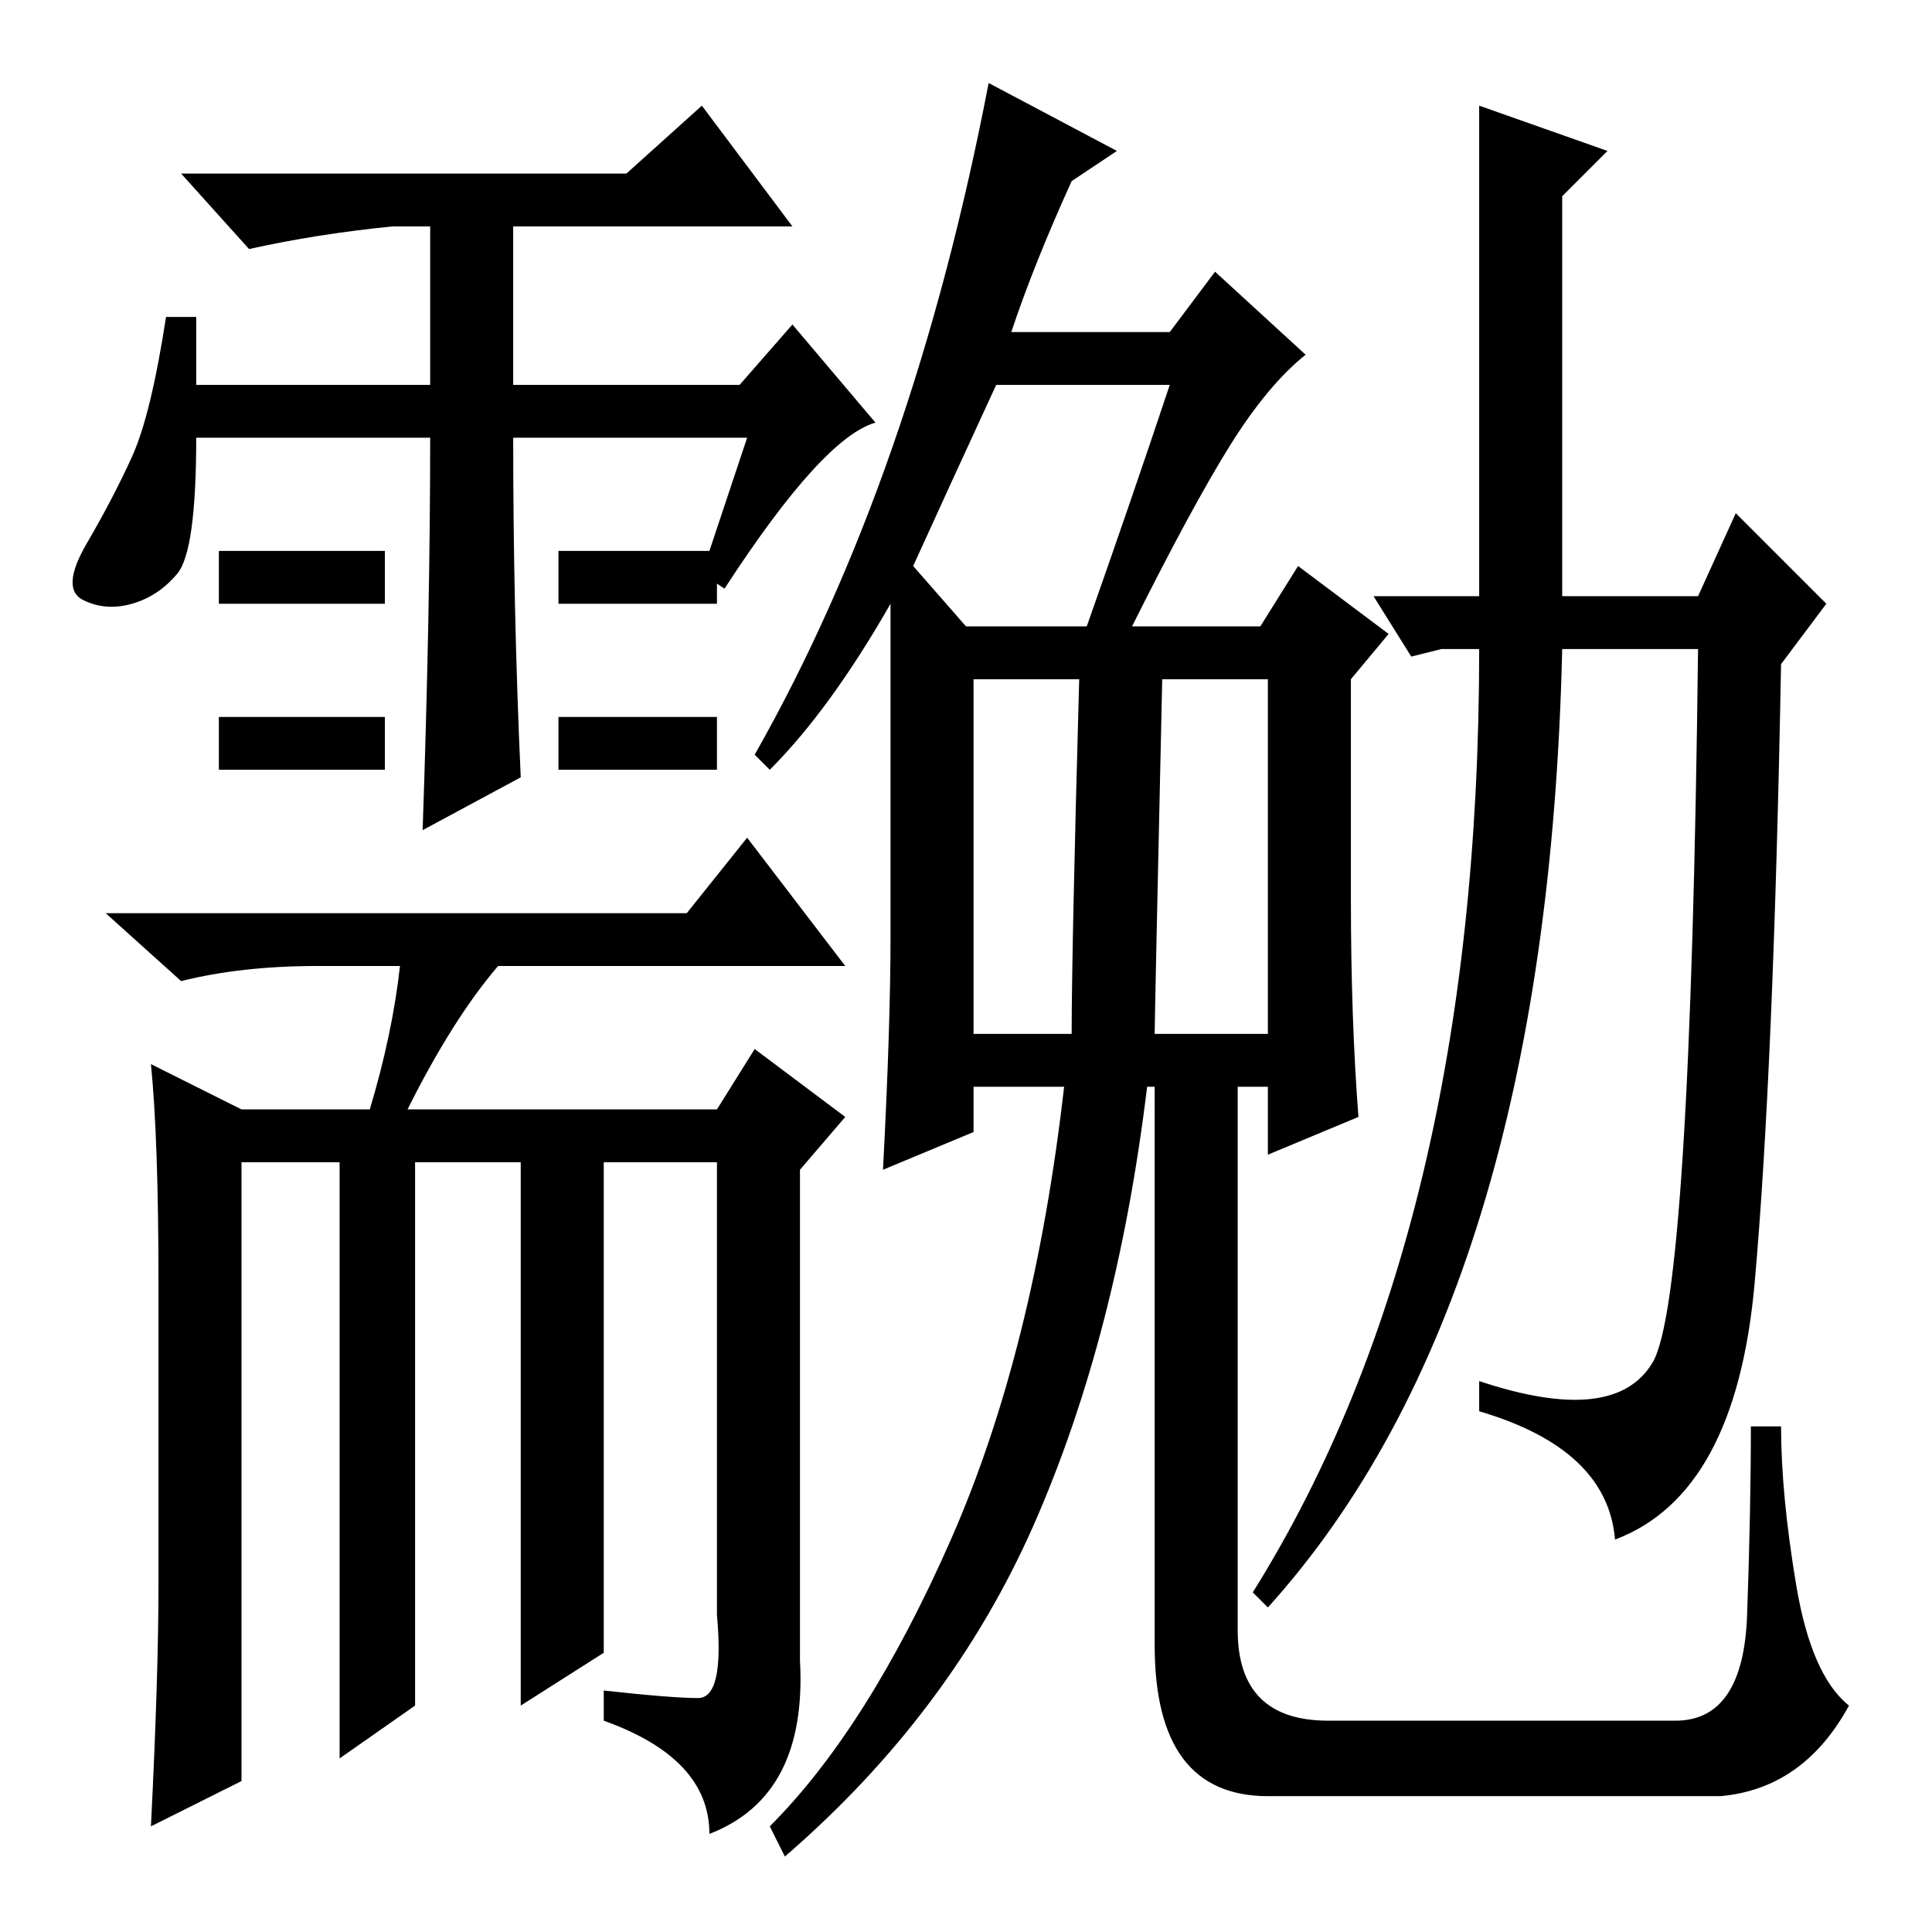 <?xml version="1.0" standalone="no"?>
<!DOCTYPE svg PUBLIC "-//W3C//DTD SVG 1.1//EN" "http://www.w3.org/Graphics/SVG/1.1/DTD/svg11.dtd" >
<svg xmlns="http://www.w3.org/2000/svg" xmlns:xlink="http://www.w3.org/1999/xlink" version="1.1" viewBox="0 -36 256 256">
  <g transform="matrix(1 0 0 -1 0 220)">
   <path fill="currentColor"
d="M57 198h-31q0 -15 -2.5 -18t-6 -4t-6.5 0.5t0.5 7.5t6 11.5t4.5 18.5h4v-9h31v21h-5q-10 -1 -19 -3l-9 10h59l10 9l12 -16h-37v-21h30l7 8l11 -13q-7 -2 -20 -22l-3 2l6 18h-31q0 -23 1 -45l-13 -7q1 29 1 52zM21 46v40q0 19 -1 29l12 -6h17q3 10 4 19h-11q-10 0 -18 -2
l-10 9h77l8 10l13 -17h-46q-6 -7 -12 -19h41l5 8l12 -9l-6 -7v-65q1 -18 -12 -23q0 10 -14 15v4q9 -1 12.5 -1t2.5 11v60h-15v-65l-11 -7v72h-14v-72l-10 -7v79h-13v-82l-12 -6q1 20 1 32zM51 183v-7h-22v7h22zM51 161v-7h-22v7h22zM95 161v-7h-21v7h21zM95 183v-7h-21v7h21
zM153 119h15v47h-14q-1 -45 -1 -47zM129 119h13q0 11 1 47h-14v-47zM155 205h-23q-6 -13 -11 -24l7 -8h16q6 17 11 32zM152 112q-4 -33 -15 -58t-33 -44l-2 4q13 13 24 38t15 60h-12v-6l-12 -5q1 19 1 31v44q-8 -14 -16 -22l-2 2q21 37 31 89l17 -9l-6 -4q-5 -11 -8 -20h21
l6 8l12 -11q-5 -4 -10 -12t-13 -24h17l5 8l12 -9l-5 -6v-29q0 -16 1 -29l-12 -5v9h-16zM153 114h11v-74q0 -12 12 -12h46q9 0 9.5 14t0.5 25h4q0 -9 2 -21t7 -16q-6 -11 -17 -12h-60q-15 0 -15 20v76zM242 176l-6 -8q-1 -54 -3.5 -82t-18.5 -34q-1 12 -18 17v4q18 -6 23 2.5
t6 94.5h-18q-2 -86 -39 -127l-2 2q30 48 30 125h-5l-4 -1l-5 8h14v65l17 -6l-6 -6v-53h18l5 11z" />
  </g>

</svg>
